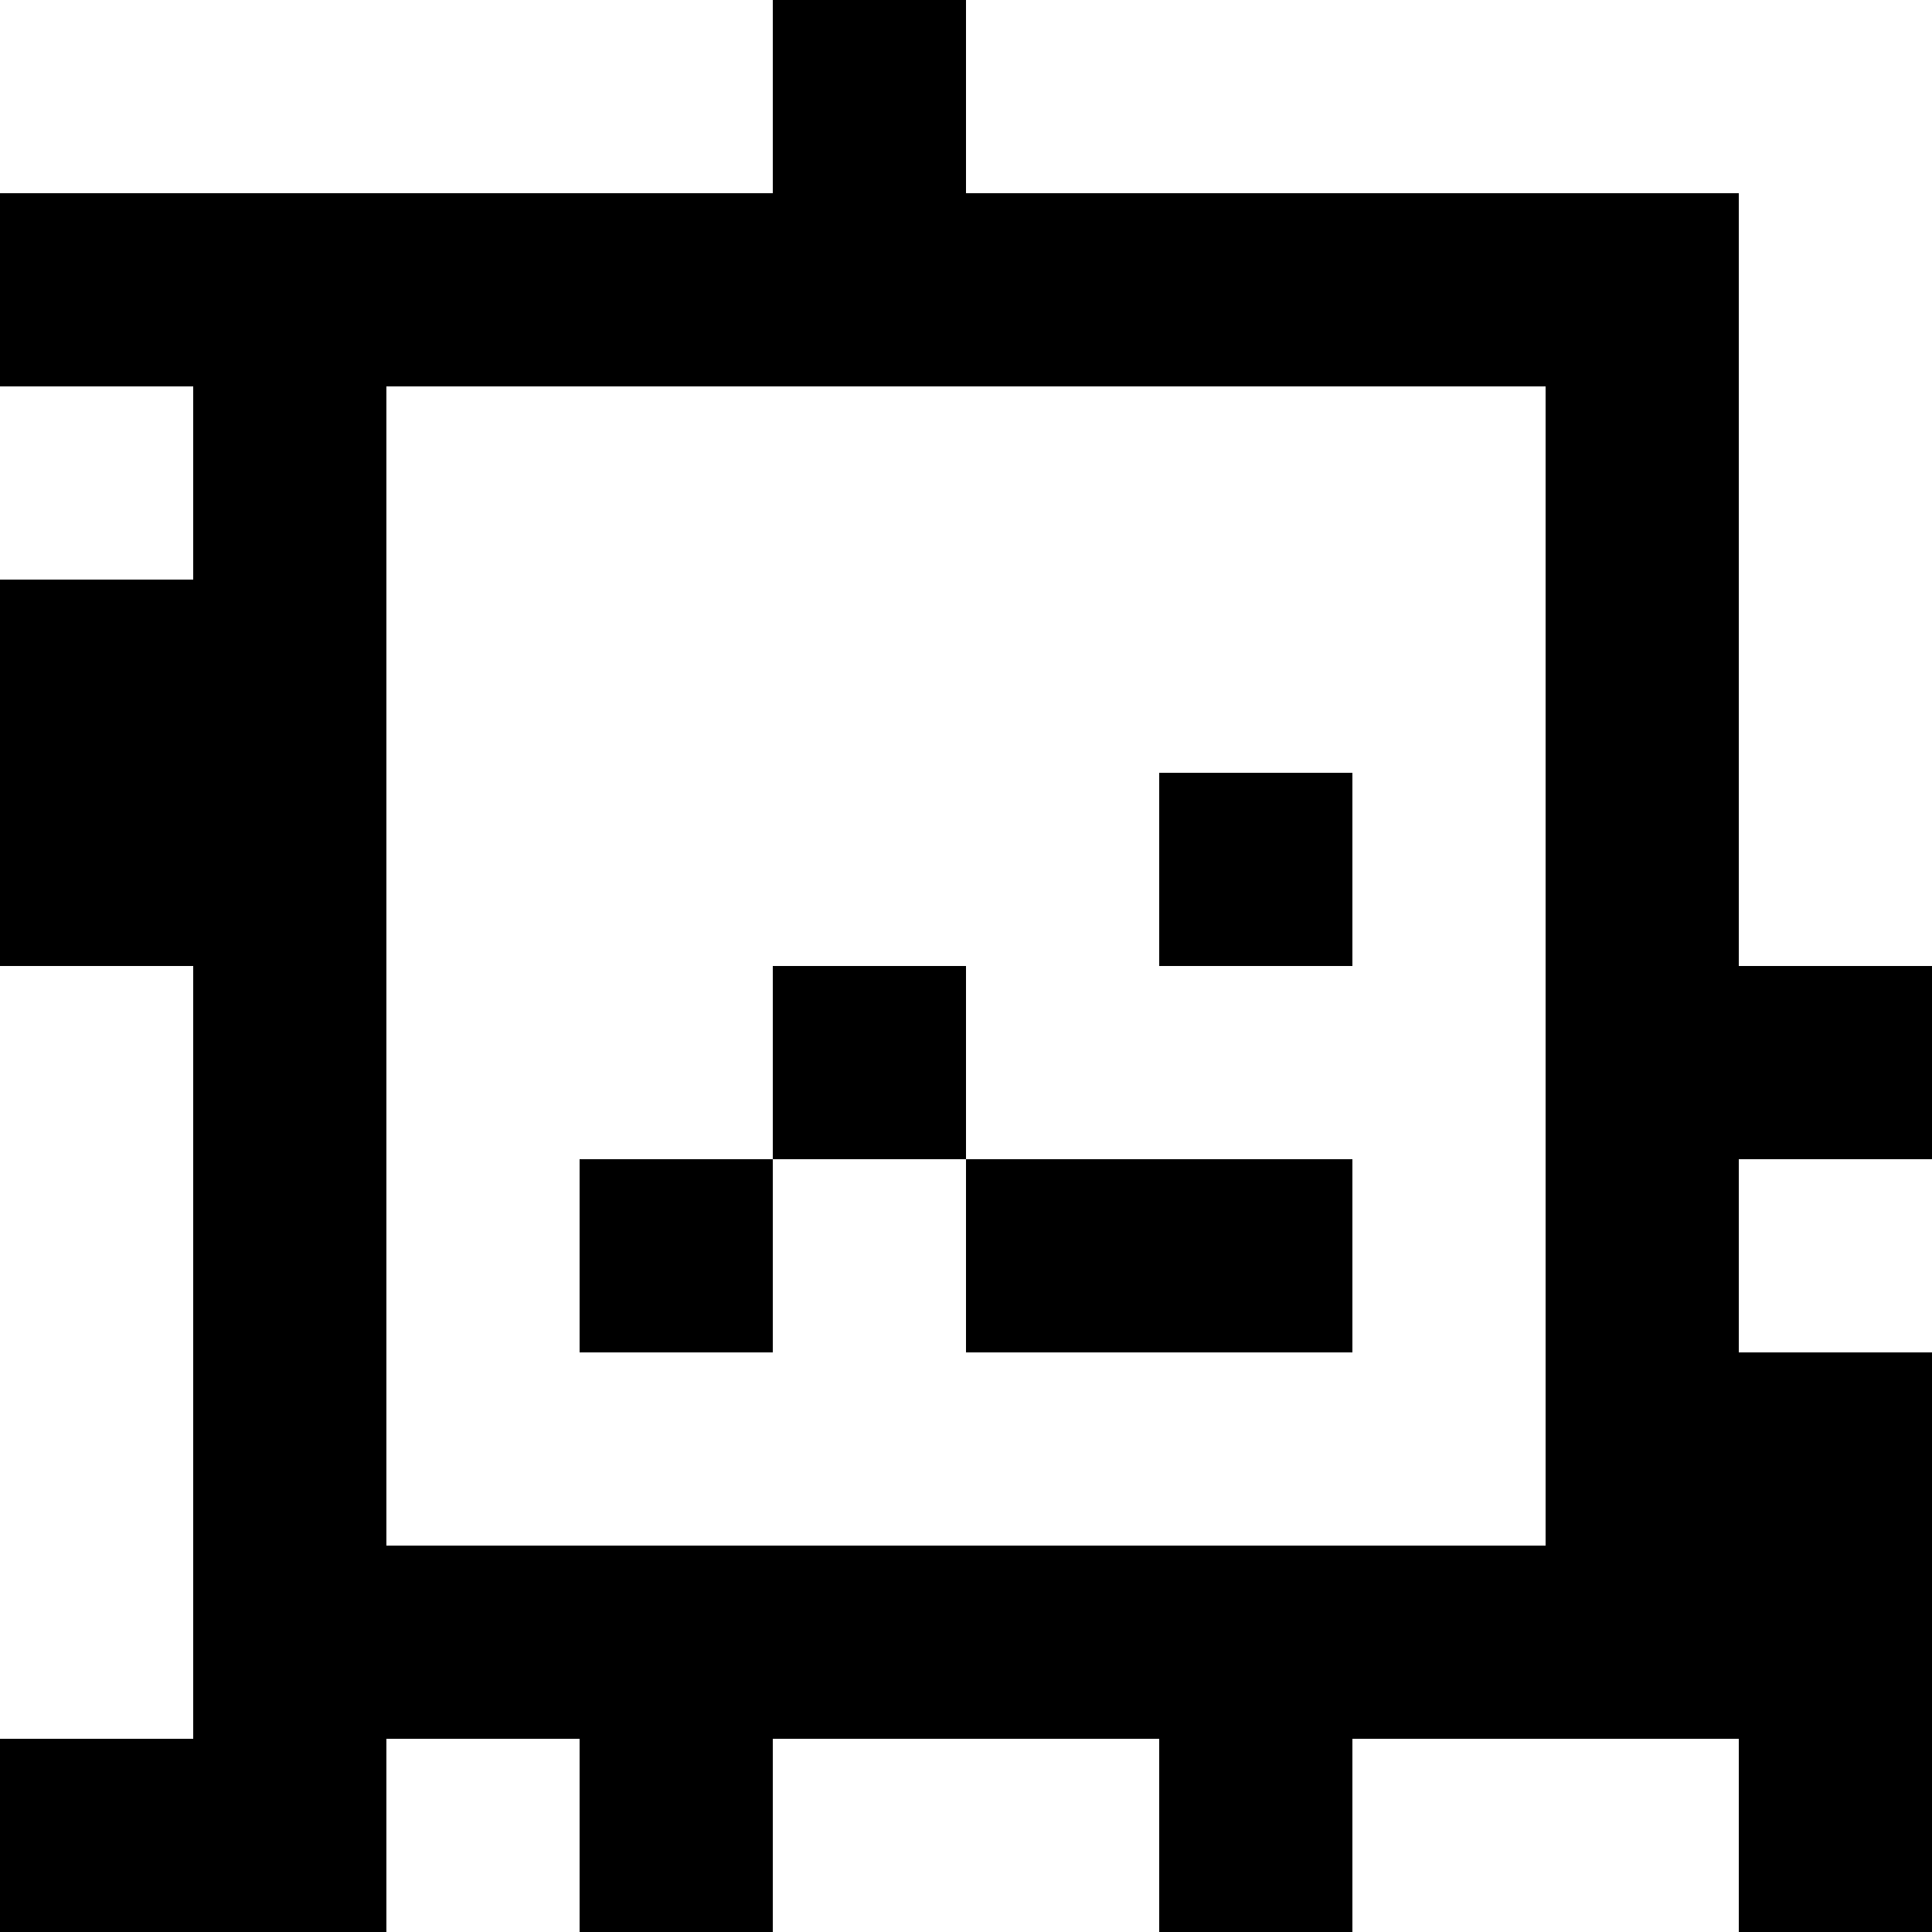 <?xml version="1.0" standalone="yes"?>
<svg xmlns="http://www.w3.org/2000/svg" width="100" height="100">
<rect width="100%" height="100%" fill="#808080" stroke="none"/>
<path style="fill:#ffffff; stroke:none;" d="M0 0L0 10L40 10L40 0L0 0z"/>
<path style="fill:#000000; stroke:none;" d="M40 0L40 10L0 10L0 20L10 20L10 30L0 30L0 50L10 50L10 90L0 90L0 100L20 100L20 90L30 90L30 100L40 100L40 90L60 90L60 100L70 100L70 90L90 90L90 100L100 100L100 70L90 70L90 60L100 60L100 50L90 50L90 10L50 10L50 0L40 0z"/>
<path style="fill:#ffffff; stroke:none;" d="M50 0L50 10L90 10L90 50L100 50L100 0L50 0M0 20L0 30L10 30L10 20L0 20M20 20L20 80L80 80L80 20L20 20z"/>
<path style="fill:#000000; stroke:none;" d="M60 40L60 50L70 50L70 40L60 40z"/>
<path style="fill:#ffffff; stroke:none;" d="M0 50L0 90L10 90L10 50L0 50z"/>
<path style="fill:#000000; stroke:none;" d="M40 50L40 60L30 60L30 70L40 70L40 60L50 60L50 70L70 70L70 60L50 60L50 50L40 50z"/>
<path style="fill:#ffffff; stroke:none;" d="M90 60L90 70L100 70L100 60L90 60M20 90L20 100L30 100L30 90L20 90M40 90L40 100L60 100L60 90L40 90M70 90L70 100L90 100L90 90L70 90z"/>
</svg>
